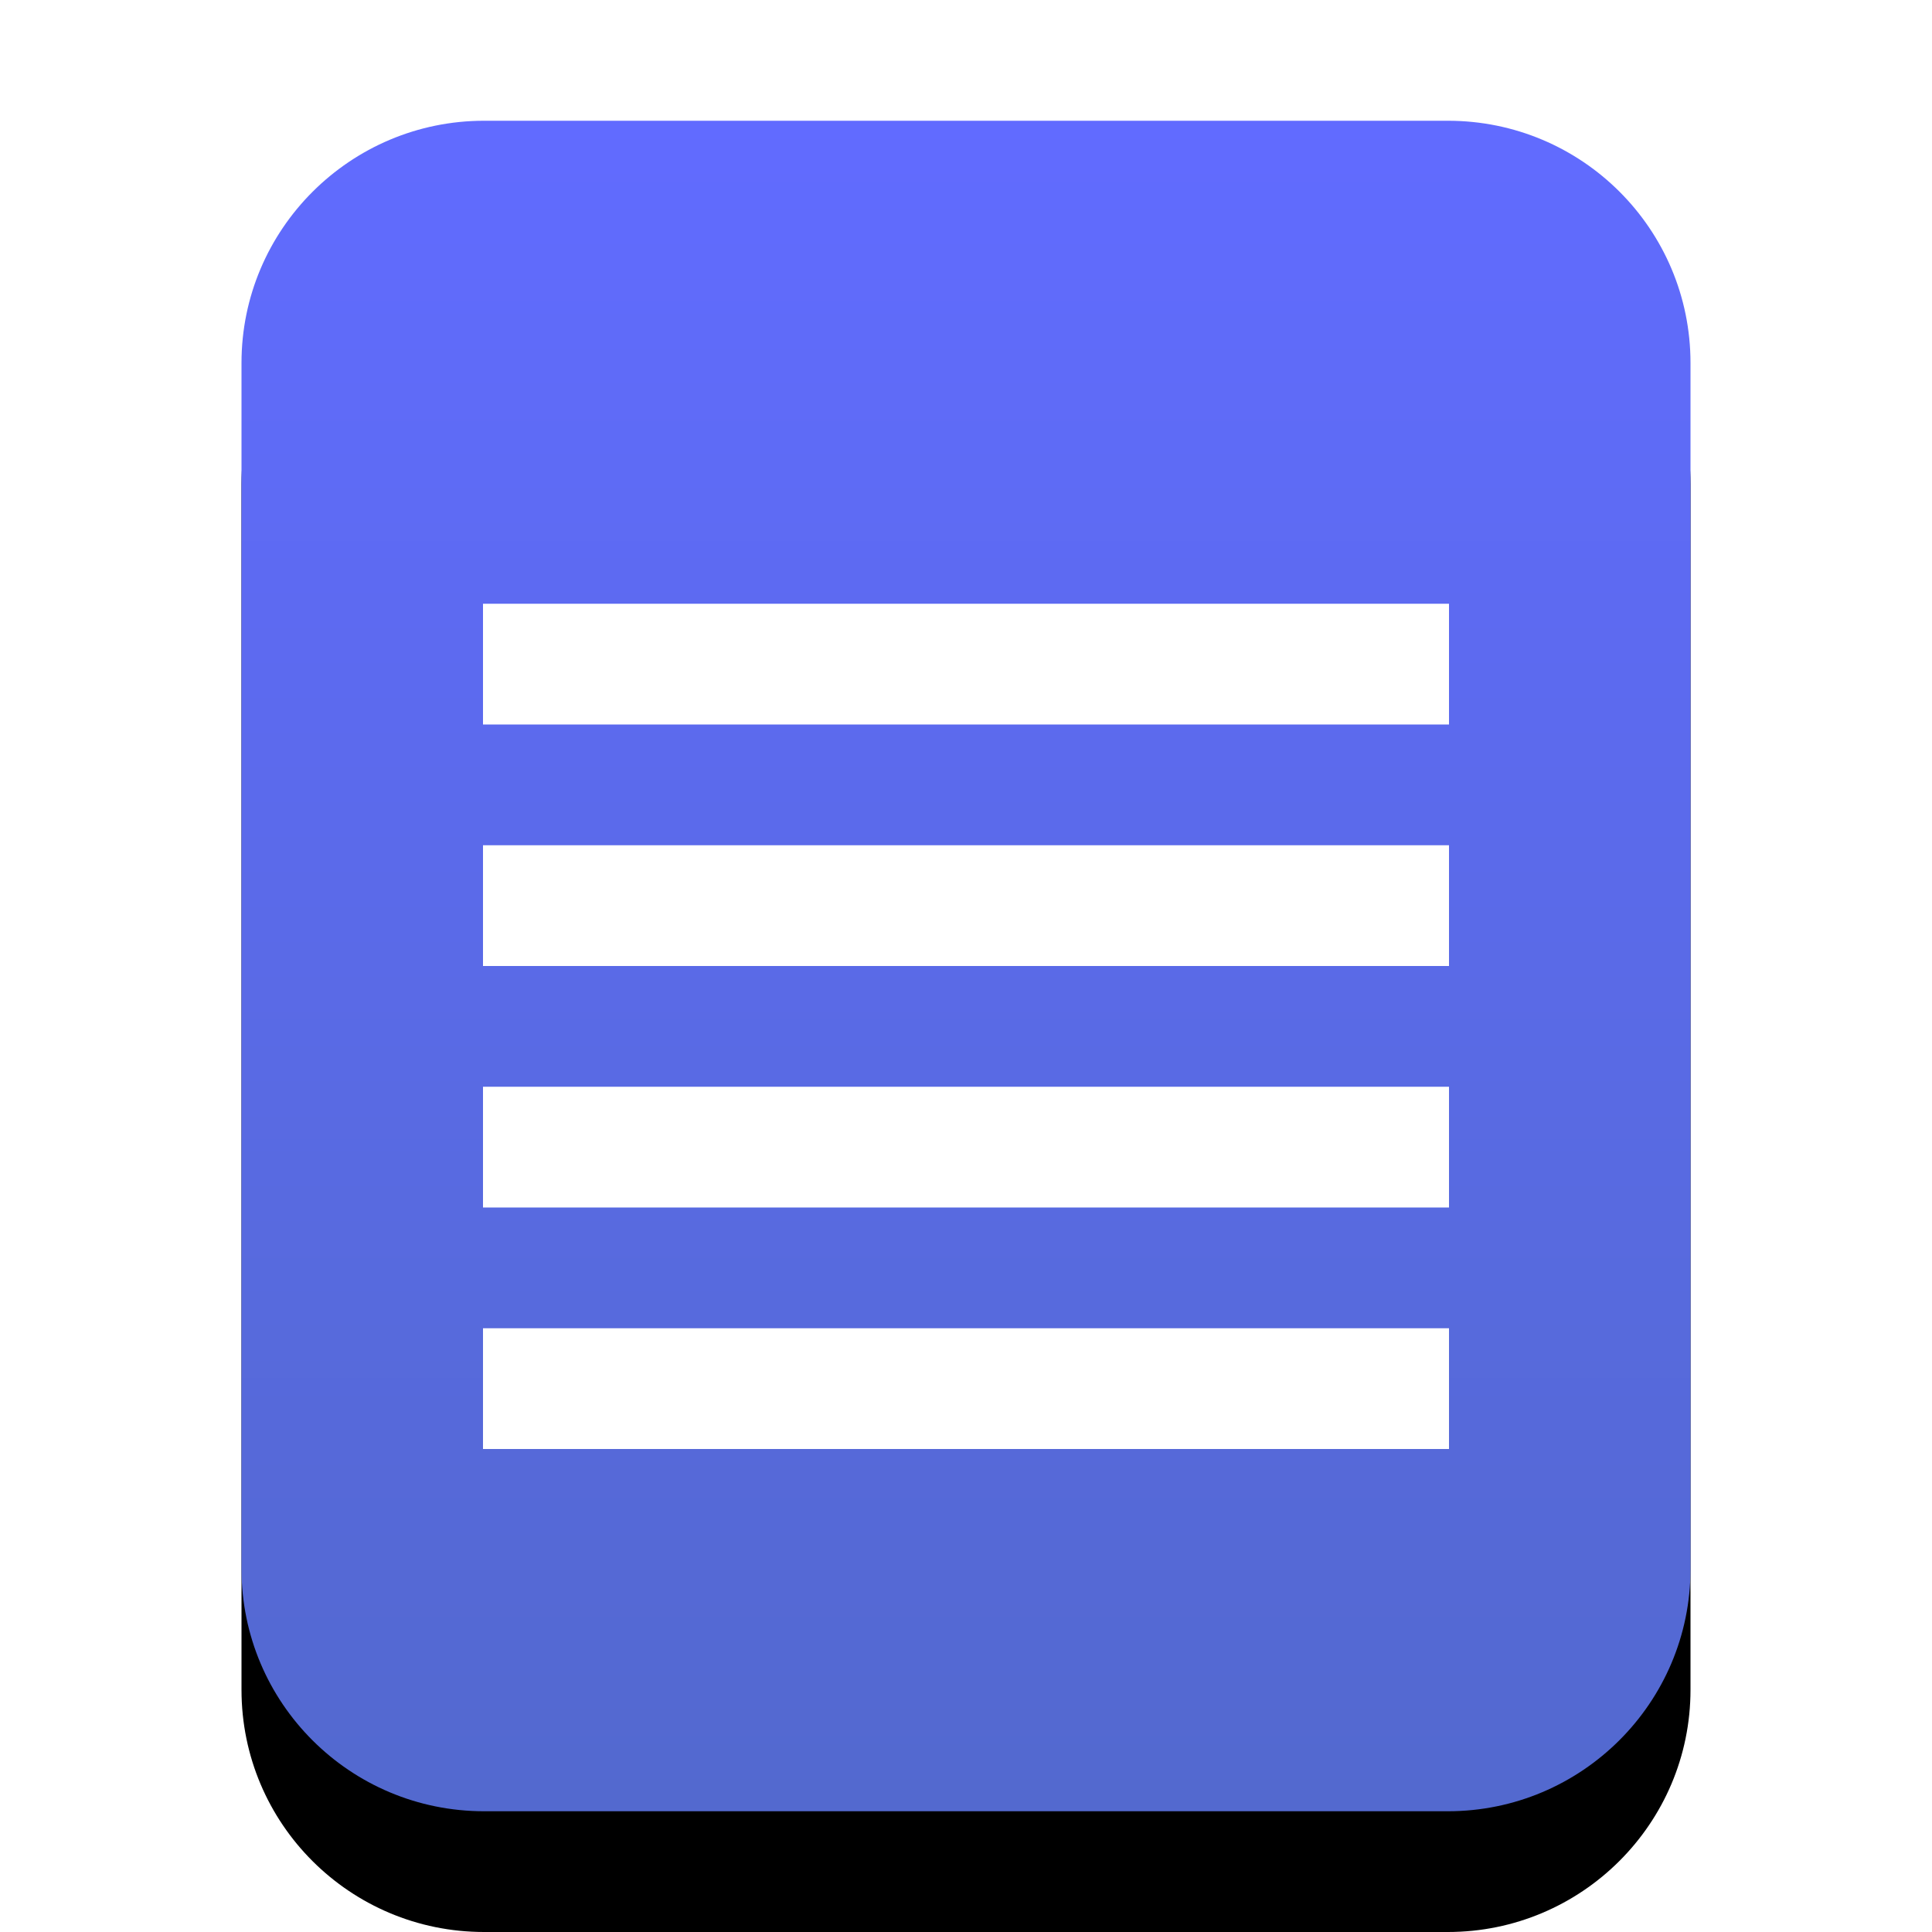 <svg xmlns="http://www.w3.org/2000/svg" xmlns:xlink="http://www.w3.org/1999/xlink" width="16" height="16" viewBox="0 0 16 16">
  <defs>
    <linearGradient id="x-office-document-c" x1="50%" x2="50%" y1="0%" y2="99.203%">
      <stop offset="0%" stop-color="#616BFF"/>
      <stop offset="100%" stop-color="#5369CF"/>
    </linearGradient>
    <path id="x-office-document-b" d="M4.009,15 C2.899,15 2,14.103 2,12.994 L2,3.006 C2,1.898 2.902,1 4.009,1 L11.991,1 C13.101,1 14,1.897 14,3.006 L14,12.994 C14,14.102 13.098,15 11.991,15 L4.009,15 Z"/>
    <filter id="x-office-document-a" width="133.3%" height="128.6%" x="-16.7%" y="-7.1%" filterUnits="objectBoundingBox">
      <feOffset dy="1" in="SourceAlpha" result="shadowOffsetOuter1"/>
      <feGaussianBlur in="shadowOffsetOuter1" result="shadowBlurOuter1" stdDeviation=".5"/>
      <feColorMatrix in="shadowBlurOuter1" values="0 0 0 0 0.016   0 0 0 0 0.066   0 0 0 0 0.898  0 0 0 0.5 0"/>
    </filter>
  </defs>
  <g fill="none" fill-rule="evenodd">
    <use fill="#000" filter="url(#x-office-document-a)" xlink:href="#x-office-document-b"/>
    <use fill="url(#x-office-document-c)" xlink:href="#x-office-document-b"/>
    <path fill="#FFF" d="M12,5 L12,6 L4,6 L4,5 L12,5 Z M12,7 L12,8 L4,8 L4,7 L12,7 Z M12,9 L12,10 L4,10 L4,9 L12,9 Z M12,11 L12,12 L4,12 L4,11 L12,11 Z"/>
  </g>
</svg>

